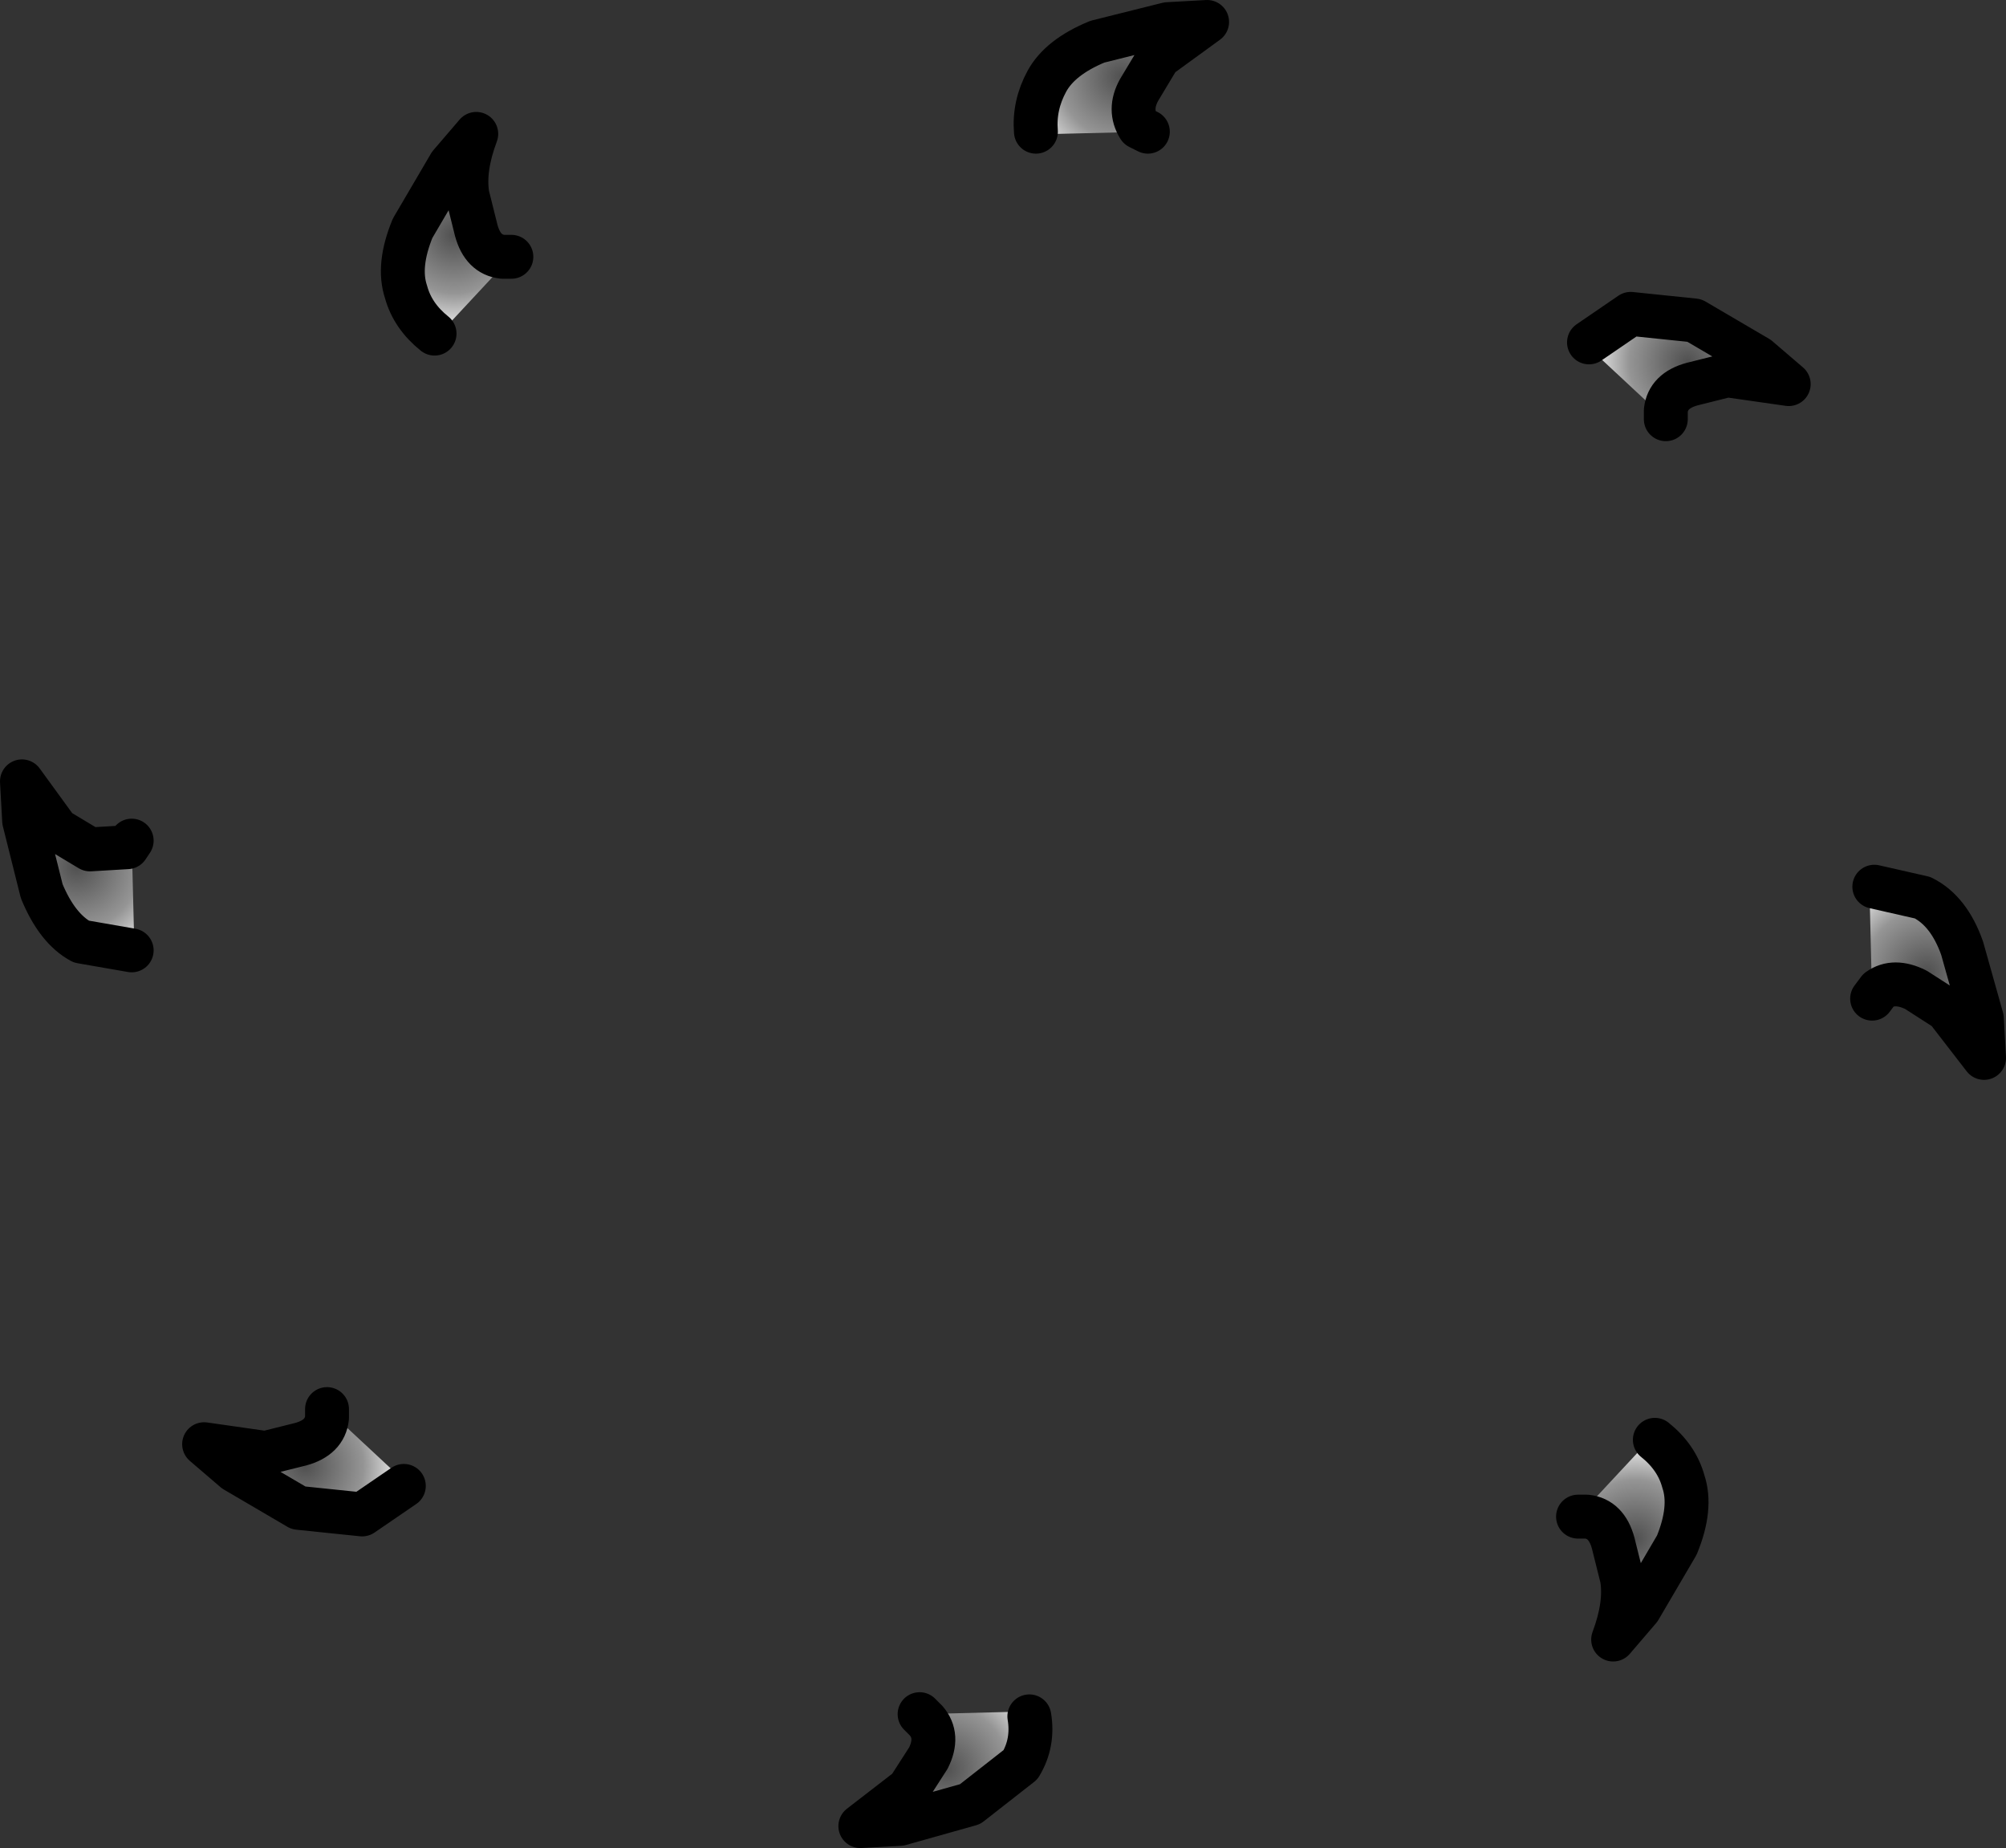 <?xml version="1.0" encoding="UTF-8" standalone="no"?>
<svg xmlns:xlink="http://www.w3.org/1999/xlink" height="42.1px" width="45.7px" xmlns="http://www.w3.org/2000/svg">
  <rect width="100%" height="100%" fill="#333333" stroke="none"/>
  <g transform="matrix(1.0, 0.0, 0.0, 1.0, 22.75, 20.75)">
    <path d="M0.85 -17.75 Q0.8 -18.35 1.1 -18.9 1.4 -19.45 2.25 -19.8 L3.85 -20.2 4.75 -20.25 3.65 -19.45 3.2 -18.7 Q2.95 -18.25 3.2 -17.85 L3.4 -17.75 1.35 -17.7 0.85 -17.75" fill="url(#gradient0)" fill-rule="evenodd" stroke="none"/>
    <path d="M0.85 -17.75 Q0.8 -18.35 1.1 -18.9 1.4 -19.45 2.25 -19.8 L3.85 -20.2 4.75 -20.25 3.65 -19.45 3.2 -18.7 Q2.95 -18.25 3.2 -17.85 L3.4 -17.75" fill="none" stroke="#000000" stroke-linecap="round" stroke-linejoin="round" stroke-width="1.0"/>
    <path d="M13.45 -12.95 L14.4 -13.6 15.85 -13.45 17.3 -12.6 18.0 -12.0 16.6 -12.2 15.8 -12.0 Q15.25 -11.85 15.2 -11.4 L15.2 -11.2 13.75 -12.55 13.45 -12.95" fill="url(#gradient1)" fill-rule="evenodd" stroke="none"/>
    <path d="M13.45 -12.95 L14.4 -13.6 15.85 -13.45 17.3 -12.6 18.0 -12.0 16.6 -12.2 15.8 -12.0 Q15.25 -11.85 15.2 -11.4 L15.2 -11.2" fill="none" stroke="#000000" stroke-linecap="round" stroke-linejoin="round" stroke-width="1.0"/>
    <path d="M19.95 -0.55 L21.05 -0.3 Q21.65 0.0 21.95 0.85 L22.4 2.45 22.45 3.35 21.6 2.25 20.9 1.8 Q20.4 1.55 20.05 1.8 L19.9 2.0 19.85 -0.05 19.95 -0.55" fill="url(#gradient2)" fill-rule="evenodd" stroke="none"/>
    <path d="M19.95 -0.55 L21.05 -0.3 Q21.65 0.0 21.95 0.85 L22.4 2.45 22.45 3.35 21.6 2.25 20.9 1.8 Q20.4 1.55 20.05 1.8 L19.9 2.0" fill="none" stroke="#000000" stroke-linecap="round" stroke-linejoin="round" stroke-width="1.0"/>
    <path d="M14.95 12.05 Q15.45 12.45 15.6 13.0 15.8 13.6 15.45 14.45 L14.6 15.9 14.0 16.6 Q14.3 15.8 14.2 15.2 L14.0 14.4 Q13.85 13.85 13.4 13.8 L13.2 13.8 14.55 12.35 14.95 12.05" fill="url(#gradient3)" fill-rule="evenodd" stroke="none"/>
    <path d="M14.95 12.05 Q15.45 12.45 15.6 13.0 15.8 13.6 15.45 14.45 L14.6 15.9 14.0 16.6 Q14.3 15.8 14.2 15.2 L14.0 14.4 Q13.85 13.85 13.4 13.8 L13.2 13.8" fill="none" stroke="#000000" stroke-linecap="round" stroke-linejoin="round" stroke-width="1.0"/>
    <path d="M0.7 18.35 Q0.8 18.95 0.5 19.45 L-0.65 20.35 -2.25 20.8 -3.15 20.85 -2.05 20.0 -1.6 19.3 Q-1.35 18.8 -1.65 18.45 L-1.8 18.3 0.2 18.25 0.7 18.35" fill="url(#gradient4)" fill-rule="evenodd" stroke="none"/>
    <path d="M0.7 18.35 Q0.8 18.95 0.5 19.45 L-0.65 20.35 -2.25 20.8 -3.15 20.85 -2.05 20.0 -1.6 19.3 Q-1.35 18.8 -1.65 18.45 L-1.8 18.3" fill="none" stroke="#000000" stroke-linecap="round" stroke-linejoin="round" stroke-width="1.0"/>
    <path d="M-13.55 13.1 L-14.5 13.75 -15.95 13.6 -17.4 12.75 -18.1 12.15 -16.7 12.35 -15.9 12.15 Q-15.35 12.0 -15.3 11.55 L-15.3 11.35 -13.85 12.7 -13.55 13.1" fill="url(#gradient5)" fill-rule="evenodd" stroke="none"/>
    <path d="M-13.55 13.1 L-14.5 13.75 -15.95 13.6 -17.4 12.75 -18.1 12.15 -16.7 12.35 -15.9 12.15 Q-15.35 12.0 -15.3 11.55 L-15.3 11.35" fill="none" stroke="#000000" stroke-linecap="round" stroke-linejoin="round" stroke-width="1.0"/>
    <path d="M-19.75 0.9 L-20.9 0.7 Q-21.45 0.4 -21.8 -0.45 L-22.2 -2.05 -22.25 -2.95 -21.45 -1.85 -20.7 -1.4 -19.85 -1.45 -19.75 -1.6 -19.7 0.4 -19.75 0.9" fill="url(#gradient6)" fill-rule="evenodd" stroke="none"/>
    <path d="M-19.75 0.9 L-20.9 0.7 Q-21.45 0.4 -21.8 -0.45 L-22.2 -2.05 -22.25 -2.95 -21.45 -1.85 -20.7 -1.4 -19.85 -1.45 -19.75 -1.6" fill="none" stroke="#000000" stroke-linecap="round" stroke-linejoin="round" stroke-width="1.0"/>
    <path d="M-12.85 -13.15 Q-13.35 -13.55 -13.5 -14.1 -13.7 -14.7 -13.35 -15.55 L-12.5 -17.0 -11.9 -17.7 Q-12.2 -16.9 -12.1 -16.3 L-11.9 -15.5 Q-11.75 -14.95 -11.3 -14.9 L-11.1 -14.9 -12.45 -13.45 -12.85 -13.15" fill="url(#gradient7)" fill-rule="evenodd" stroke="none"/>
    <path d="M-12.85 -13.15 Q-13.35 -13.55 -13.5 -14.1 -13.7 -14.7 -13.35 -15.55 L-12.5 -17.0 -11.9 -17.7 Q-12.2 -16.9 -12.1 -16.3 L-11.9 -15.5 Q-11.75 -14.95 -11.3 -14.9 L-11.1 -14.9" fill="none" stroke="#000000" stroke-linecap="round" stroke-linejoin="round" stroke-width="1.0"/>
  </g>
  <defs>
    <radialGradient cx="0" cy="0" gradientTransform="matrix(0.003, 0.0, 0.0, 0.003, 2.8, -19.0)" gradientUnits="userSpaceOnUse" id="gradient0" r="819.2" spreadMethod="pad">
      <stop offset="0.0" stop-color="#505050"/>
      <stop offset="0.576" stop-color="#959595"/>
      <stop offset="1.0" stop-color="#ffffff"/>
    </radialGradient>
    <radialGradient cx="0" cy="0" gradientTransform="matrix(0.002, 0.002, -0.002, 0.002, 15.7, -12.5)" gradientUnits="userSpaceOnUse" id="gradient1" r="819.2" spreadMethod="pad">
      <stop offset="0.0" stop-color="#505050"/>
      <stop offset="0.576" stop-color="#959595"/>
      <stop offset="1.0" stop-color="#ffffff"/>
    </radialGradient>
    <radialGradient cx="0" cy="0" gradientTransform="matrix(0.0, 0.003, -0.003, 0.0, 21.15, 1.4)" gradientUnits="userSpaceOnUse" id="gradient2" r="819.2" spreadMethod="pad">
      <stop offset="0.0" stop-color="#505050"/>
      <stop offset="0.576" stop-color="#959595"/>
      <stop offset="1.0" stop-color="#ffffff"/>
    </radialGradient>
    <radialGradient cx="0" cy="0" gradientTransform="matrix(-0.002, 0.002, -0.002, -0.002, 14.5, 14.3)" gradientUnits="userSpaceOnUse" id="gradient3" r="819.2" spreadMethod="pad">
      <stop offset="0.0" stop-color="#505050"/>
      <stop offset="0.576" stop-color="#959595"/>
      <stop offset="1.0" stop-color="#ffffff"/>
    </radialGradient>
    <radialGradient cx="0" cy="0" gradientTransform="matrix(-0.003, 0.0, 0.0, -0.003, -1.2, 19.55)" gradientUnits="userSpaceOnUse" id="gradient4" r="819.2" spreadMethod="pad">
      <stop offset="0.0" stop-color="#505050"/>
      <stop offset="0.576" stop-color="#959595"/>
      <stop offset="1.0" stop-color="#ffffff"/>
    </radialGradient>
    <radialGradient cx="0" cy="0" gradientTransform="matrix(-0.002, -0.002, 0.002, -0.002, -15.8, 12.65)" gradientUnits="userSpaceOnUse" id="gradient5" r="819.2" spreadMethod="pad">
      <stop offset="0.0" stop-color="#505050"/>
      <stop offset="0.576" stop-color="#959595"/>
      <stop offset="1.0" stop-color="#ffffff"/>
    </radialGradient>
    <radialGradient cx="0" cy="0" gradientTransform="matrix(0.0, -0.003, 0.003, 0.0, -21.0, -1.0)" gradientUnits="userSpaceOnUse" id="gradient6" r="819.2" spreadMethod="pad">
      <stop offset="0.0" stop-color="#505050"/>
      <stop offset="0.576" stop-color="#959595"/>
      <stop offset="1.0" stop-color="#ffffff"/>
    </radialGradient>
    <radialGradient cx="0" cy="0" gradientTransform="matrix(0.002, -0.002, 0.002, 0.002, -12.4, -15.4)" gradientUnits="userSpaceOnUse" id="gradient7" r="819.2" spreadMethod="pad">
      <stop offset="0.0" stop-color="#505050"/>
      <stop offset="0.576" stop-color="#959595"/>
      <stop offset="1.0" stop-color="#ffffff"/>
    </radialGradient>
  </defs>
</svg>

